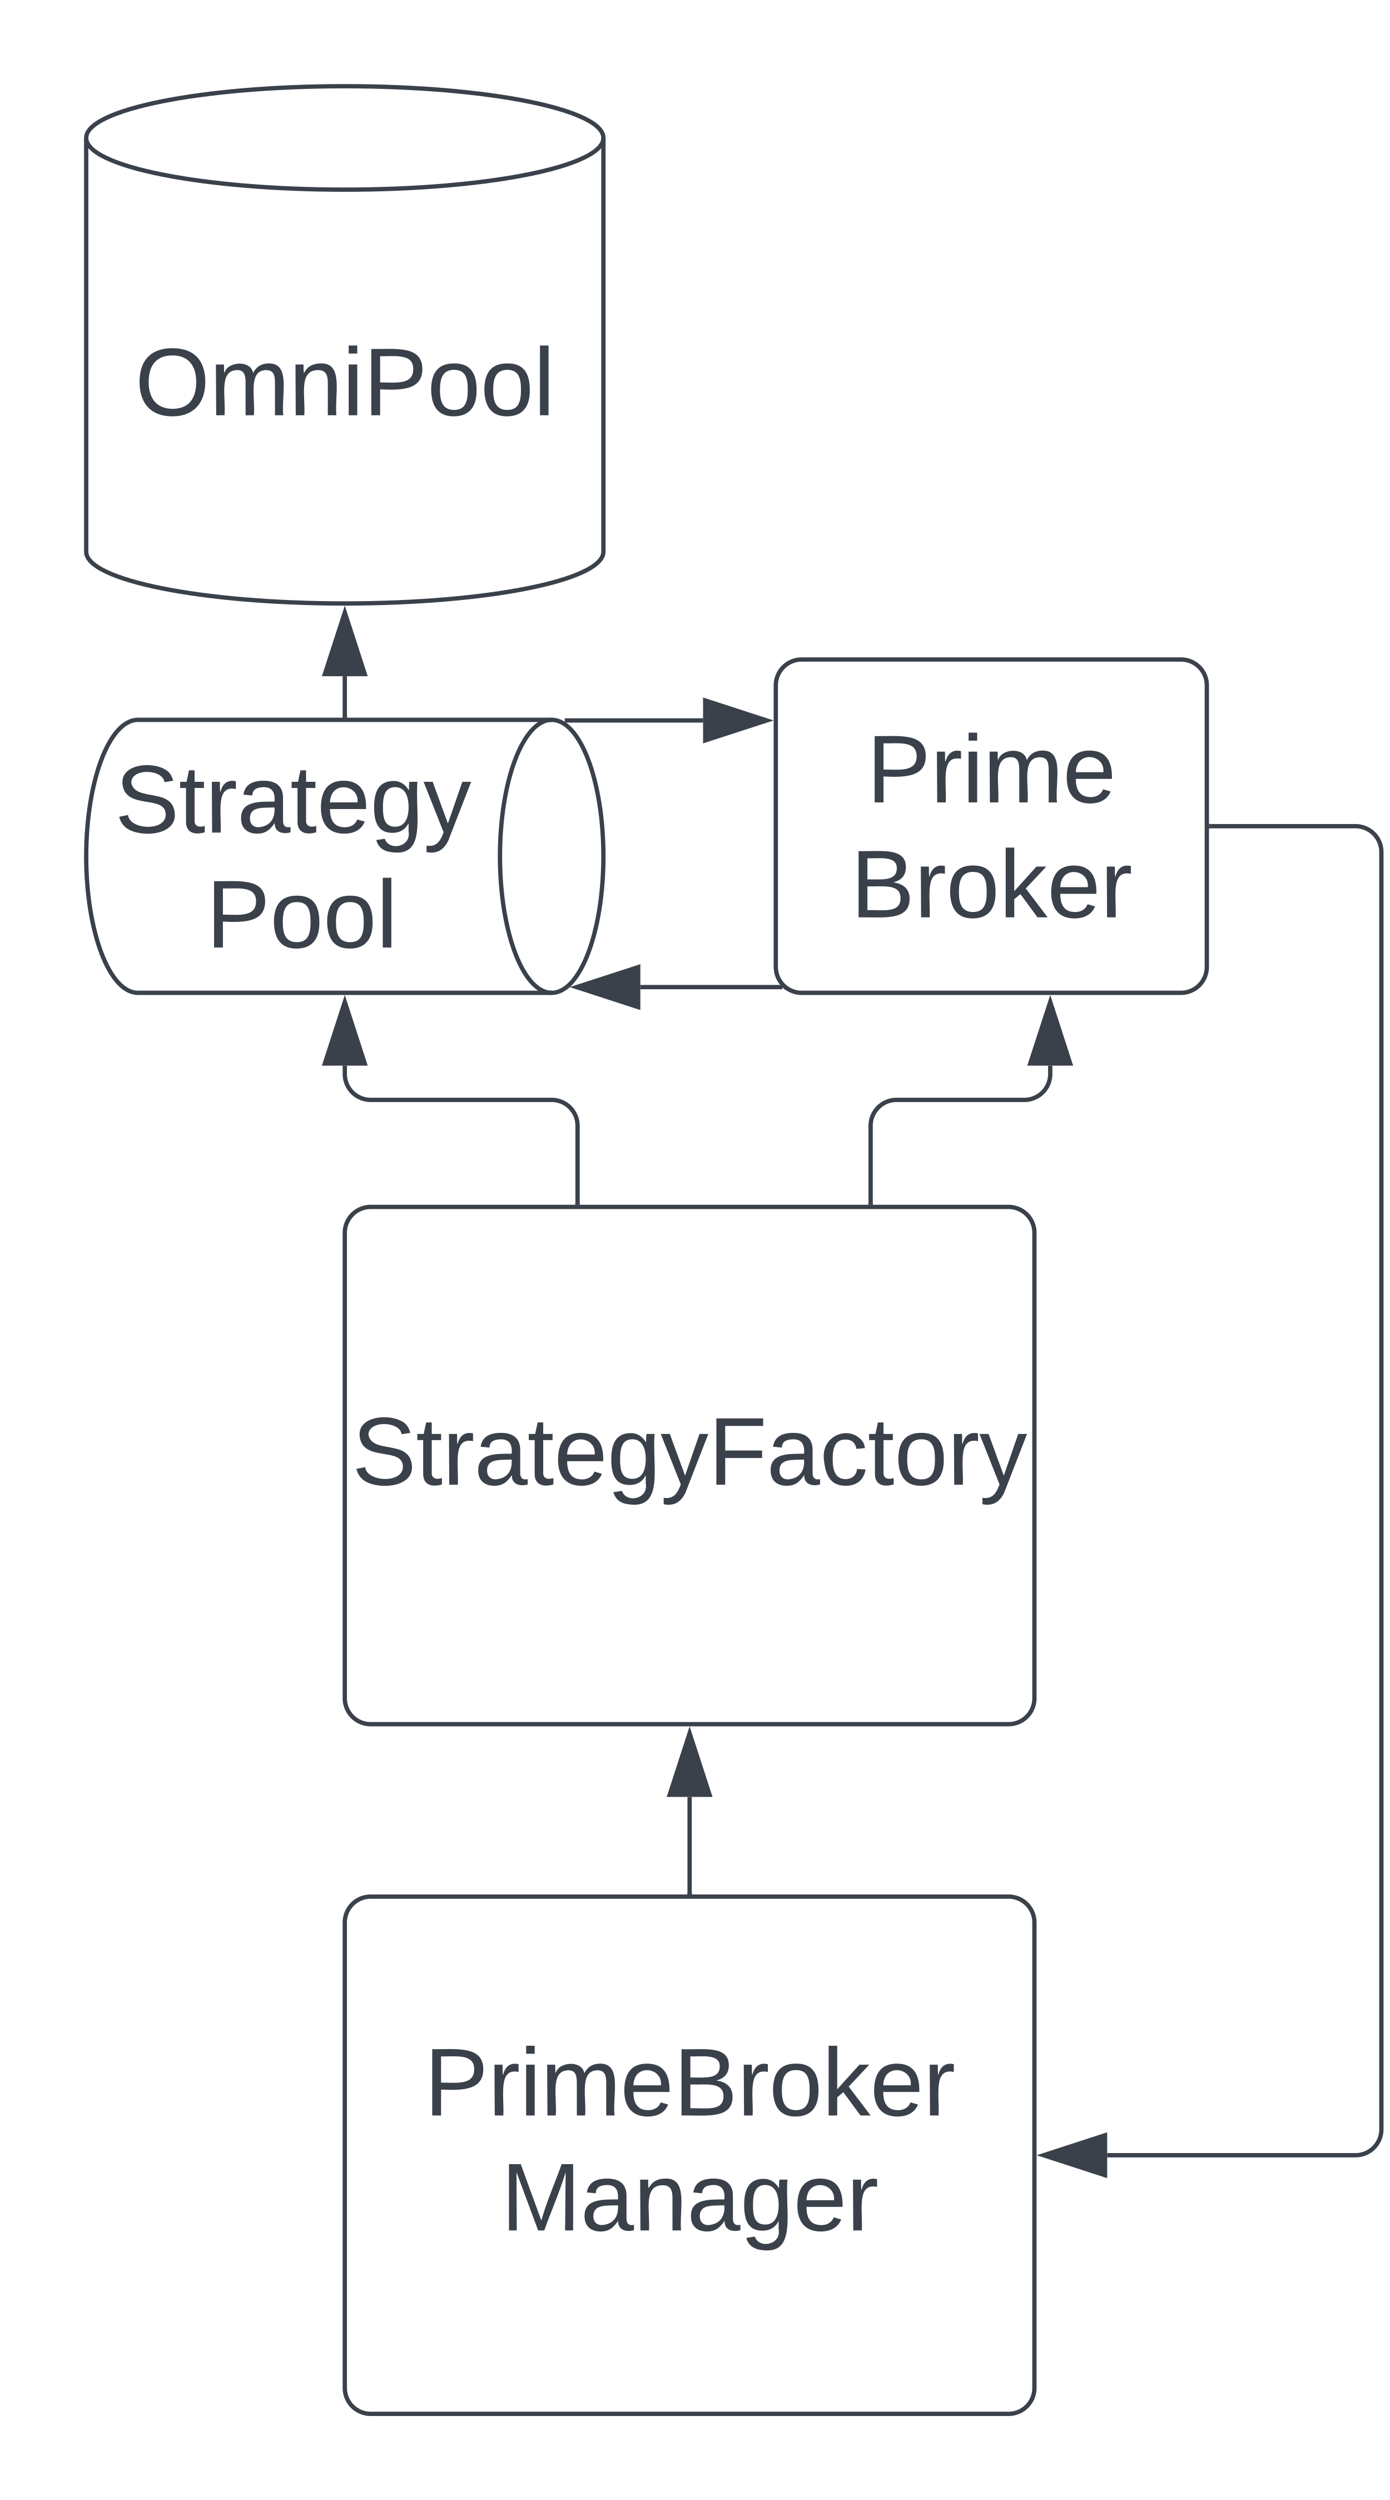<svg xmlns="http://www.w3.org/2000/svg" xmlns:xlink="http://www.w3.org/1999/xlink" xmlns:lucid="lucid" width="322.5" height="580"><g transform="translate(-540 0)" lucid:page-tab-id="0_0"><path d="M0 0h1760v1360H0z" fill="#fff"/><path d="M620 446a6 6 0 0 1 6-6h148a6 6 0 0 1 6 6v108a6 6 0 0 1-6 6H626a6 6 0 0 1-6-6z" stroke="#3a414a" fill="#fff"/><use xlink:href="#a" transform="matrix(1,0,0,1,632,452) translate(6.426 38.778)"/><use xlink:href="#b" transform="matrix(1,0,0,1,632,452) translate(24.235 65.444)"/><path d="M620 286a6 6 0 0 1 6-6h148a6 6 0 0 1 6 6v108a6 6 0 0 1-6 6H626a6 6 0 0 1-6-6z" stroke="#3a414a" fill="#fff"/><use xlink:href="#c" transform="matrix(1,0,0,1,632,292) translate(-10.302 52.444)"/><path d="M700 439v-22.12" stroke="#3a414a" fill="none"/><path d="M700.5 439.5h-1v-.5h1z" stroke="#3a414a" stroke-width=".05" fill="#3a414a"/><path d="M700 402.12l4.63 14.26h-9.26z" stroke="#3a414a" fill="#3a414a"/><path d="M668 167c6.63 0 12 14.18 12 31.67 0 17.5-5.37 31.66-12 31.66h-96c-6.63 0-12-14.17-12-31.66 0-17.5 5.37-31.67 12-31.67z" stroke="#3a414a" fill="#fff"/><path d="M668 230.33c-6.63 0-12-14.17-12-31.66 0-17.5 5.37-31.67 12-31.67" stroke="#3a414a" fill="none"/><use xlink:href="#d" transform="matrix(1,0,0,1,565,172) translate(1.673 21.153)"/><use xlink:href="#e" transform="matrix(1,0,0,1,565,172) translate(22.814 47.819)"/><path d="M720 159a6 6 0 0 1 6-6h88a6 6 0 0 1 6 6v65.33a6 6 0 0 1-6 6h-88a6 6 0 0 1-6-6z" stroke="#3a414a" fill="#fff"/><use xlink:href="#f" transform="matrix(1,0,0,1,732,165) translate(9.08 21.153)"/><use xlink:href="#g" transform="matrix(1,0,0,1,732,165) translate(5.346 47.819)"/><path d="M742 279v-17.83a6 6 0 0 1 6-6h29.67a6 6 0 0 0 6-6v-1.95" stroke="#3a414a" fill="none"/><path d="M742.5 279.5h-1v-.5h1z" stroke="#3a414a" stroke-width=".05" fill="#3a414a"/><path d="M783.67 232.45l4.63 14.27h-9.27z" stroke="#3a414a" fill="#3a414a"/><path d="M674 279v-17.83a6 6 0 0 0-6-6h-42a6 6 0 0 1-6-6v-1.95" stroke="#3a414a" fill="none"/><path d="M674.5 279.5h-1v-.5h1z" stroke="#3a414a" stroke-width=".05" fill="#3a414a"/><path d="M620 232.45l4.63 14.27h-9.26z" stroke="#3a414a" fill="#3a414a"/><path d="M680 128c0 6.63-26.86 12-60 12s-60-5.37-60-12V32c0-6.63 26.86-12 60-12s60 5.37 60 12z" stroke="#3a414a" fill="#fff"/><path d="M680 32c0 6.63-26.86 12-60 12s-60-5.37-60-12" stroke="#3a414a" fill="none"/><use xlink:href="#h" transform="matrix(1,0,0,1,565,49) translate(6.327 47.34)"/><path d="M620 166v-9.12" stroke="#3a414a" fill="none"/><path d="M620.5 166.5h-1v-.5h1z" stroke="#3a414a" stroke-width=".05" fill="#3a414a"/><path d="M620 142.12l4.63 14.26h-9.26z" stroke="#3a414a" fill="#3a414a"/><path d="M721.53 229h-32.96" stroke="#3a414a" fill="none"/><path d="M722.28 229.66l-.1-.07-.78-.67-.12-.14v-.06h1z" stroke="#3a414a" stroke-width=".05" fill="#3a414a"/><path d="M673.8 229l14.27-4.63v9.27z" stroke="#3a414a" fill="#3a414a"/><path d="M671.03 167.14h32.1" stroke="#3a414a" fill="none"/><path stroke="#3a414a" stroke-width=".05" fill="#3a414a"/><path d="M717.88 167.14l-14.26 4.63v-9.27z" stroke="#3a414a" fill="#3a414a"/><path d="M821 191.67h33.5a6 6 0 0 1 6 6V494a6 6 0 0 1-6 6h-57.62" stroke="#3a414a" fill="none"/><path d="M821 192.17h-.5v-1h.5z" stroke="#3a414a" stroke-width=".05" fill="#3a414a"/><path d="M782.12 500l14.26-4.63v9.26z" stroke="#3a414a" fill="#3a414a"/><defs><path fill="#3a414a" d="M30-248c87 1 191-15 191 75 0 78-77 80-158 76V0H30v-248zm33 125c57 0 124 11 124-50 0-59-68-47-124-48v98" id="i"/><path fill="#3a414a" d="M114-163C36-179 61-72 57 0H25l-1-190h30c1 12-1 29 2 39 6-27 23-49 58-41v29" id="j"/><path fill="#3a414a" d="M24-231v-30h32v30H24zM24 0v-190h32V0H24" id="k"/><path fill="#3a414a" d="M210-169c-67 3-38 105-44 169h-31v-121c0-29-5-50-35-48C34-165 62-65 56 0H25l-1-190h30c1 10-1 24 2 32 10-44 99-50 107 0 11-21 27-35 58-36 85-2 47 119 55 194h-31v-121c0-29-5-49-35-48" id="l"/><path fill="#3a414a" d="M100-194c63 0 86 42 84 106H49c0 40 14 67 53 68 26 1 43-12 49-29l28 8c-11 28-37 45-77 45C44 4 14-33 15-96c1-61 26-98 85-98zm52 81c6-60-76-77-97-28-3 7-6 17-6 28h103" id="m"/><path fill="#3a414a" d="M160-131c35 5 61 23 61 61C221 17 115-2 30 0v-248c76 3 177-17 177 60 0 33-19 50-47 57zm-97-11c50-1 110 9 110-42 0-47-63-36-110-37v79zm0 115c55-2 124 14 124-45 0-56-70-42-124-44v89" id="n"/><path fill="#3a414a" d="M100-194c62-1 85 37 85 99 1 63-27 99-86 99S16-35 15-95c0-66 28-99 85-99zM99-20c44 1 53-31 53-75 0-43-8-75-51-75s-53 32-53 75 10 74 51 75" id="o"/><path fill="#3a414a" d="M143 0L79-87 56-68V0H24v-261h32v163l83-92h37l-77 82L181 0h-38" id="p"/><g id="a"><use transform="matrix(0.062,0,0,0.062,0,0)" xlink:href="#i"/><use transform="matrix(0.062,0,0,0.062,14.815,0)" xlink:href="#j"/><use transform="matrix(0.062,0,0,0.062,22.16,0)" xlink:href="#k"/><use transform="matrix(0.062,0,0,0.062,27.037,0)" xlink:href="#l"/><use transform="matrix(0.062,0,0,0.062,45.494,0)" xlink:href="#m"/><use transform="matrix(0.062,0,0,0.062,57.84,0)" xlink:href="#n"/><use transform="matrix(0.062,0,0,0.062,72.654,0)" xlink:href="#j"/><use transform="matrix(0.062,0,0,0.062,80,0)" xlink:href="#o"/><use transform="matrix(0.062,0,0,0.062,92.346,0)" xlink:href="#p"/><use transform="matrix(0.062,0,0,0.062,103.457,0)" xlink:href="#m"/><use transform="matrix(0.062,0,0,0.062,115.802,0)" xlink:href="#j"/></g><path fill="#3a414a" d="M240 0l2-218c-23 76-54 145-80 218h-23L58-218 59 0H30v-248h44l77 211c21-75 51-140 76-211h43V0h-30" id="q"/><path fill="#3a414a" d="M141-36C126-15 110 5 73 4 37 3 15-17 15-53c-1-64 63-63 125-63 3-35-9-54-41-54-24 1-41 7-42 31l-33-3c5-37 33-52 76-52 45 0 72 20 72 64v82c-1 20 7 32 28 27v20c-31 9-61-2-59-35zM48-53c0 20 12 33 32 33 41-3 63-29 60-74-43 2-92-5-92 41" id="r"/><path fill="#3a414a" d="M117-194c89-4 53 116 60 194h-32v-121c0-31-8-49-39-48C34-167 62-67 57 0H25l-1-190h30c1 10-1 24 2 32 11-22 29-35 61-36" id="s"/><path fill="#3a414a" d="M177-190C167-65 218 103 67 71c-23-6-38-20-44-43l32-5c15 47 100 32 89-28v-30C133-14 115 1 83 1 29 1 15-40 15-95c0-56 16-97 71-98 29-1 48 16 59 35 1-10 0-23 2-32h30zM94-22c36 0 50-32 50-73 0-42-14-75-50-75-39 0-46 34-46 75s6 73 46 73" id="t"/><g id="b"><use transform="matrix(0.062,0,0,0.062,0,0)" xlink:href="#q"/><use transform="matrix(0.062,0,0,0.062,18.457,0)" xlink:href="#r"/><use transform="matrix(0.062,0,0,0.062,30.802,0)" xlink:href="#s"/><use transform="matrix(0.062,0,0,0.062,43.148,0)" xlink:href="#r"/><use transform="matrix(0.062,0,0,0.062,55.494,0)" xlink:href="#t"/><use transform="matrix(0.062,0,0,0.062,67.84,0)" xlink:href="#m"/><use transform="matrix(0.062,0,0,0.062,80.185,0)" xlink:href="#j"/></g><path fill="#3a414a" d="M185-189c-5-48-123-54-124 2 14 75 158 14 163 119 3 78-121 87-175 55-17-10-28-26-33-46l33-7c5 56 141 63 141-1 0-78-155-14-162-118-5-82 145-84 179-34 5 7 8 16 11 25" id="u"/><path fill="#3a414a" d="M59-47c-2 24 18 29 38 22v24C64 9 27 4 27-40v-127H5v-23h24l9-43h21v43h35v23H59v120" id="v"/><path fill="#3a414a" d="M179-190L93 31C79 59 56 82 12 73V49c39 6 53-20 64-50L1-190h34L92-34l54-156h33" id="w"/><path fill="#3a414a" d="M63-220v92h138v28H63V0H30v-248h175v28H63" id="x"/><path fill="#3a414a" d="M96-169c-40 0-48 33-48 73s9 75 48 75c24 0 41-14 43-38l32 2c-6 37-31 61-74 61-59 0-76-41-82-99-10-93 101-131 147-64 4 7 5 14 7 22l-32 3c-4-21-16-35-41-35" id="y"/><g id="c"><use transform="matrix(0.062,0,0,0.062,0,0)" xlink:href="#u"/><use transform="matrix(0.062,0,0,0.062,14.815,0)" xlink:href="#v"/><use transform="matrix(0.062,0,0,0.062,20.988,0)" xlink:href="#j"/><use transform="matrix(0.062,0,0,0.062,28.333,0)" xlink:href="#r"/><use transform="matrix(0.062,0,0,0.062,40.679,0)" xlink:href="#v"/><use transform="matrix(0.062,0,0,0.062,46.852,0)" xlink:href="#m"/><use transform="matrix(0.062,0,0,0.062,59.198,0)" xlink:href="#t"/><use transform="matrix(0.062,0,0,0.062,71.543,0)" xlink:href="#w"/><use transform="matrix(0.062,0,0,0.062,82.654,0)" xlink:href="#x"/><use transform="matrix(0.062,0,0,0.062,96.173,0)" xlink:href="#r"/><use transform="matrix(0.062,0,0,0.062,108.519,0)" xlink:href="#y"/><use transform="matrix(0.062,0,0,0.062,119.63,0)" xlink:href="#v"/><use transform="matrix(0.062,0,0,0.062,125.802,0)" xlink:href="#o"/><use transform="matrix(0.062,0,0,0.062,138.148,0)" xlink:href="#j"/><use transform="matrix(0.062,0,0,0.062,145.494,0)" xlink:href="#w"/></g><g id="d"><use transform="matrix(0.062,0,0,0.062,0,0)" xlink:href="#u"/><use transform="matrix(0.062,0,0,0.062,14.815,0)" xlink:href="#v"/><use transform="matrix(0.062,0,0,0.062,20.988,0)" xlink:href="#j"/><use transform="matrix(0.062,0,0,0.062,28.333,0)" xlink:href="#r"/><use transform="matrix(0.062,0,0,0.062,40.679,0)" xlink:href="#v"/><use transform="matrix(0.062,0,0,0.062,46.852,0)" xlink:href="#m"/><use transform="matrix(0.062,0,0,0.062,59.198,0)" xlink:href="#t"/><use transform="matrix(0.062,0,0,0.062,71.543,0)" xlink:href="#w"/></g><path fill="#3a414a" d="M24 0v-261h32V0H24" id="z"/><g id="e"><use transform="matrix(0.062,0,0,0.062,0,0)" xlink:href="#i"/><use transform="matrix(0.062,0,0,0.062,14.815,0)" xlink:href="#o"/><use transform="matrix(0.062,0,0,0.062,27.16,0)" xlink:href="#o"/><use transform="matrix(0.062,0,0,0.062,39.506,0)" xlink:href="#z"/></g><g id="f"><use transform="matrix(0.062,0,0,0.062,0,0)" xlink:href="#i"/><use transform="matrix(0.062,0,0,0.062,14.815,0)" xlink:href="#j"/><use transform="matrix(0.062,0,0,0.062,22.16,0)" xlink:href="#k"/><use transform="matrix(0.062,0,0,0.062,27.037,0)" xlink:href="#l"/><use transform="matrix(0.062,0,0,0.062,45.494,0)" xlink:href="#m"/></g><g id="g"><use transform="matrix(0.062,0,0,0.062,0,0)" xlink:href="#n"/><use transform="matrix(0.062,0,0,0.062,14.815,0)" xlink:href="#j"/><use transform="matrix(0.062,0,0,0.062,22.16,0)" xlink:href="#o"/><use transform="matrix(0.062,0,0,0.062,34.506,0)" xlink:href="#p"/><use transform="matrix(0.062,0,0,0.062,45.617,0)" xlink:href="#m"/><use transform="matrix(0.062,0,0,0.062,57.963,0)" xlink:href="#j"/></g><path fill="#3a414a" d="M140-251c81 0 123 46 123 126C263-46 219 4 140 4 59 4 17-45 17-125s42-126 123-126zm0 227c63 0 89-41 89-101s-29-99-89-99c-61 0-89 39-89 99S79-25 140-24" id="A"/><g id="h"><use transform="matrix(0.062,0,0,0.062,0,0)" xlink:href="#A"/><use transform="matrix(0.062,0,0,0.062,17.284,0)" xlink:href="#l"/><use transform="matrix(0.062,0,0,0.062,35.741,0)" xlink:href="#s"/><use transform="matrix(0.062,0,0,0.062,48.086,0)" xlink:href="#k"/><use transform="matrix(0.062,0,0,0.062,52.963,0)" xlink:href="#i"/><use transform="matrix(0.062,0,0,0.062,67.778,0)" xlink:href="#o"/><use transform="matrix(0.062,0,0,0.062,80.123,0)" xlink:href="#o"/><use transform="matrix(0.062,0,0,0.062,92.469,0)" xlink:href="#z"/></g></defs></g></svg>